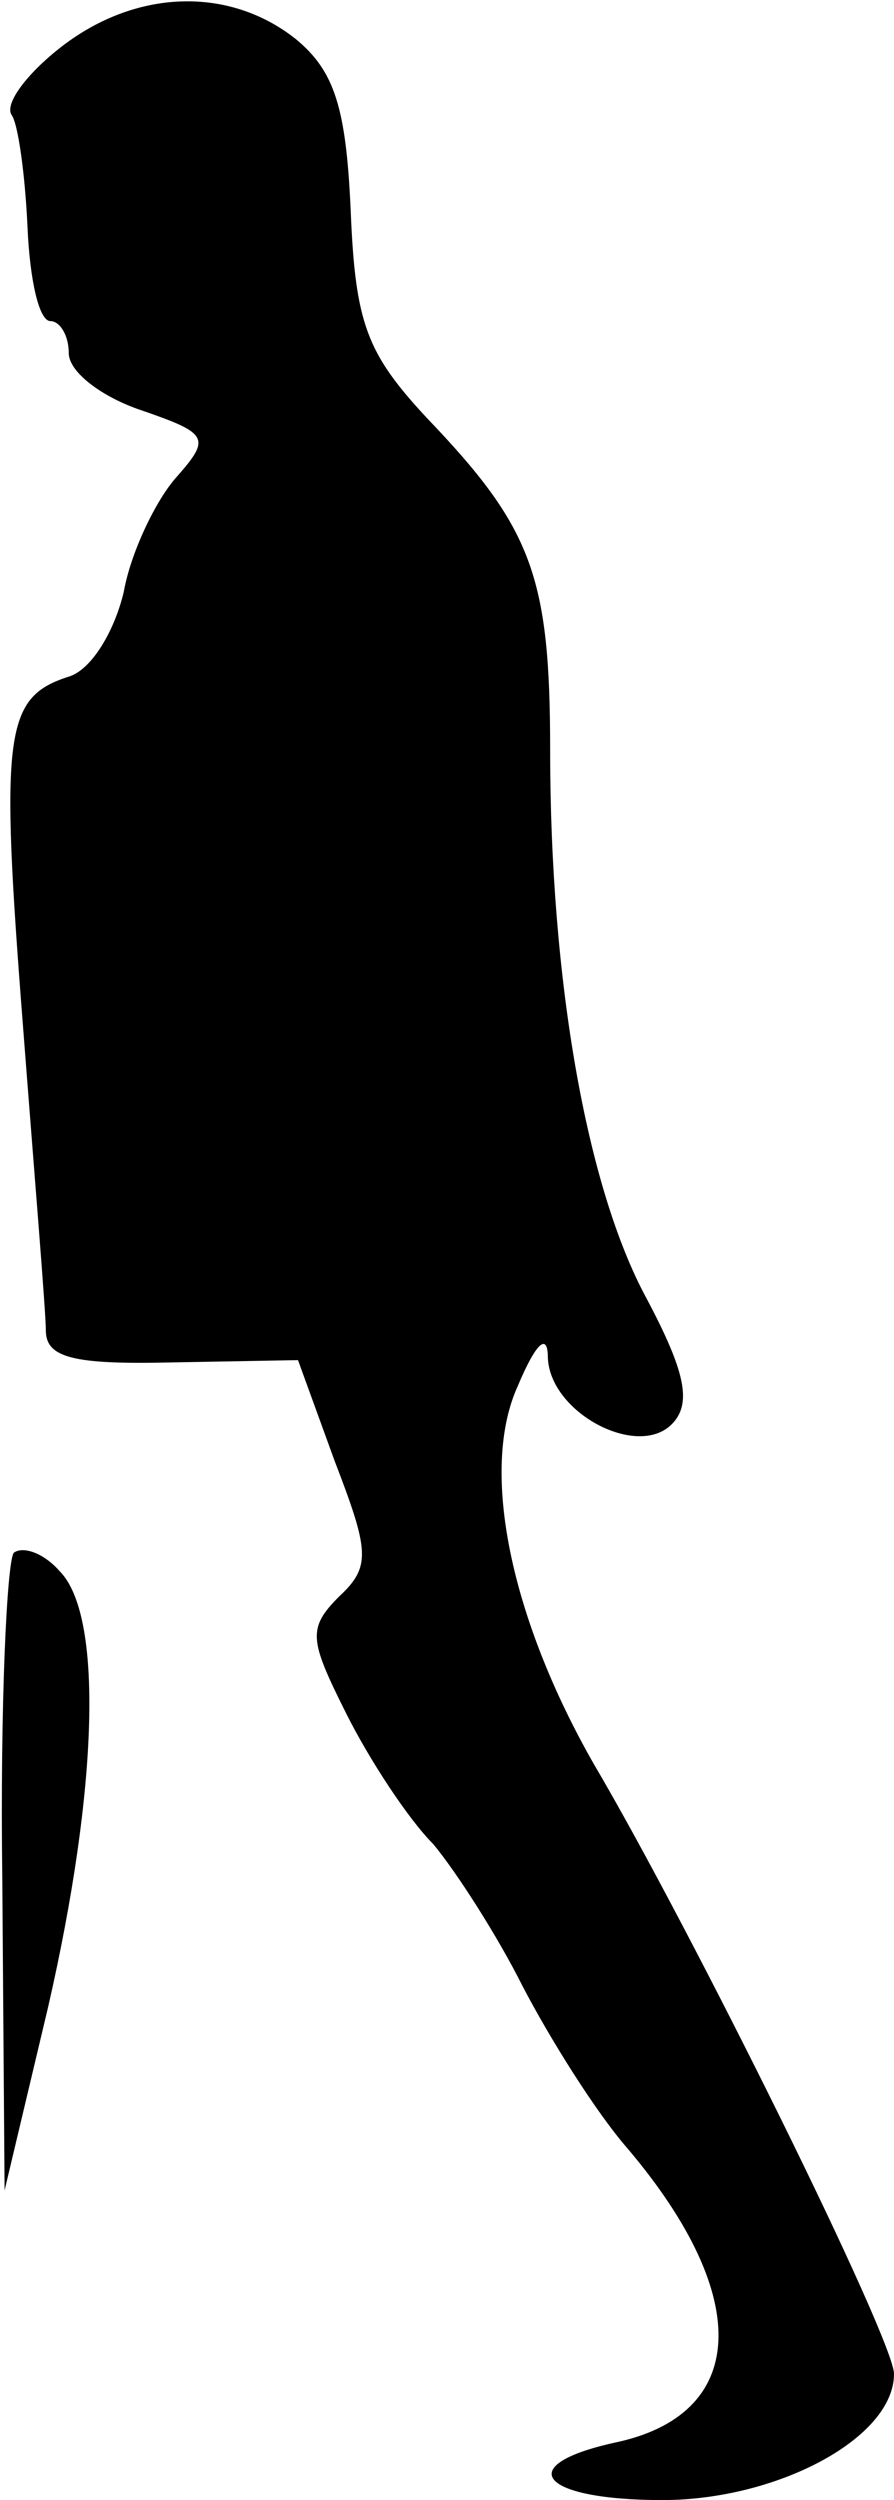 <?xml version="1.0" standalone="no"?>
<!DOCTYPE svg PUBLIC "-//W3C//DTD SVG 20010904//EN"
 "http://www.w3.org/TR/2001/REC-SVG-20010904/DTD/svg10.dtd">
<svg version="1.0" xmlns="http://www.w3.org/2000/svg"
 width="39pt" height="109pt" viewBox="0 0 39 109"
 preserveAspectRatio="xMidYMid meet">
<g transform="translate(0,109) scale(0.1,-0.1)"
fill="#000000" stroke="none">
<path fill="#000000" stroke="none" d="M26 1069 c-14 -11 -24 -24 -21 -29 3
-4 6 -27 7 -49 1 -23 5 -41 10 -41 4 0 8 -6 8 -14 0 -8 14 -19 32 -25 29 -10
30 -12 15 -29 -9 -10 -20 -33 -23 -50 -4 -17 -14 -34 -24 -37 -28 -9 -30 -24
-20 -152 5 -65 10 -125 10 -133 0 -12 12 -15 55 -14 l55 1 16 -44 c15 -39 16
-46 2 -59 -14 -14 -13 -19 3 -51 10 -20 27 -46 38 -57 10 -12 28 -40 39 -62
12 -23 32 -55 46 -71 55 -65 52 -116 -6 -128 -45 -10 -32 -25 21 -25 50 0 101
27 101 55 0 15 -88 193 -131 266 -36 63 -50 128 -33 165 8 19 13 23 13 12 1
-24 39 -44 54 -29 9 9 6 23 -11 55 -26 48 -42 138 -42 239 0 76 -8 97 -54 145
-26 28 -31 41 -33 90 -2 45 -7 61 -24 75 -29 23 -70 22 -103 -4z"/>
<path fill="#000000" stroke="none" d="M6 413 c-3 -4 -6 -67 -5 -142 l1 -136
19 80 c22 96 24 171 5 190 -7 8 -16 11 -20 8z"/>
</g>
</svg>
